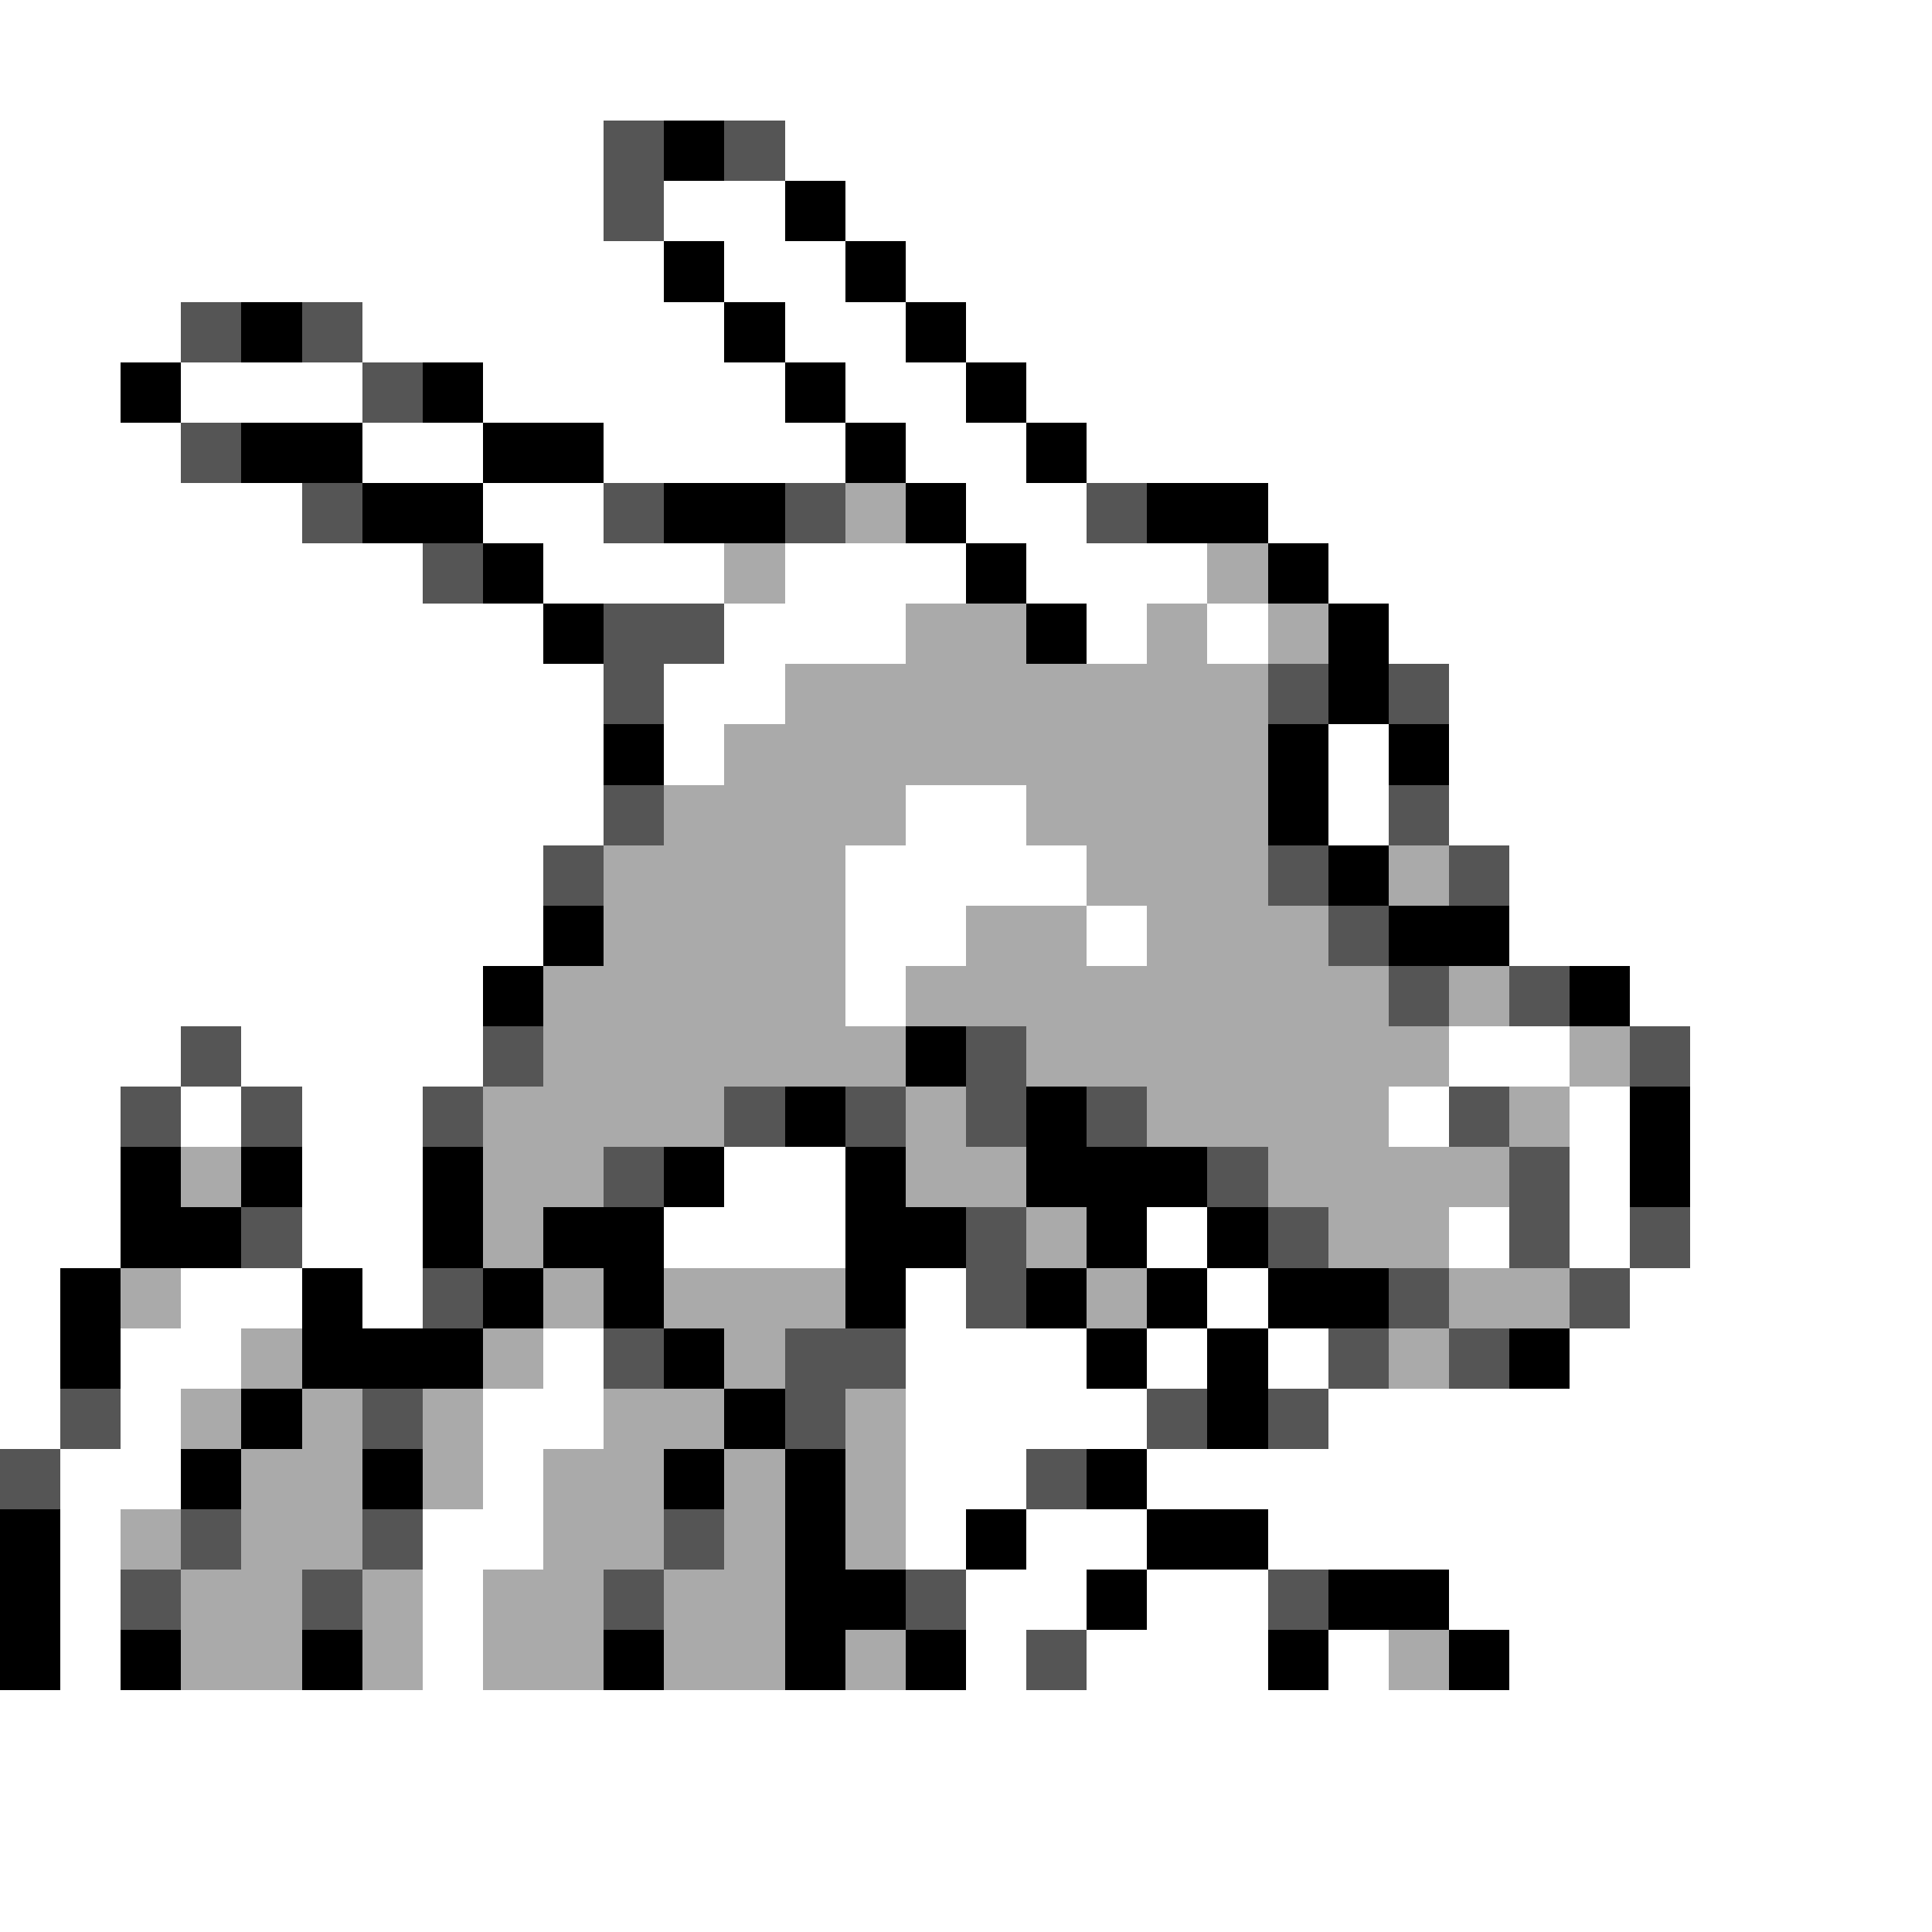 <svg xmlns="http://www.w3.org/2000/svg" viewBox="0 -0.5 32 32" shape-rendering="crispEdges">
<rect x="0" y="-0.5" width="32" height="32" fill="#808080" stroke="none"/>
<path stroke="#ffffff" d="M0 0h32M0 1h32M0 2h10M13 2h19M0 3h10M11 3h2M14 3h18M0 4h11M12 4h2M15 4h17M0 5h3M6 5h6M13 5h2M16 5h16M0 6h2M3 6h3M8 6h5M14 6h2M17 6h15M0 7h3M6 7h2M10 7h4M15 7h2M18 7h14M0 8h5M8 8h2M16 8h2M21 8h11M0 9h7M9 9h3M13 9h3M17 9h3M22 9h10M0 10h9M12 10h3M18 10h1M20 10h1M23 10h9M0 11h10M11 11h2M24 11h8M0 12h10M11 12h1M22 12h1M24 12h8M0 13h10M15 13h2M22 13h1M24 13h8M0 14h9M14 14h4M25 14h7M0 15h9M14 15h2M18 15h1M25 15h7M0 16h8M14 16h1M27 16h5M0 17h3M4 17h4M24 17h2M28 17h4M0 18h2M3 18h1M5 18h2M23 18h1M26 18h1M28 18h4M0 19h2M5 19h2M12 19h2M26 19h1M28 19h4M0 20h2M5 20h2M11 20h3M19 20h1M24 20h1M26 20h1M28 20h4M0 21h1M3 21h2M6 21h1M15 21h1M20 21h1M27 21h5M0 22h1M2 22h2M9 22h1M15 22h3M19 22h1M21 22h1M26 22h6M0 23h1M2 23h1M8 23h2M15 23h4M22 23h10M1 24h2M8 24h1M15 24h2M19 24h13M1 25h1M7 25h2M15 25h1M17 25h2M21 25h11M1 26h1M7 26h1M16 26h2M19 26h2M24 26h8M1 27h1M7 27h1M16 27h1M18 27h3M22 27h1M25 27h7M0 28h32M0 29h32M0 30h32M0 31h32" />
<path stroke="#555555" d="M10 2h1M12 2h1M10 3h1M3 5h1M5 5h1M6 6h1M3 7h1M5 8h1M10 8h1M13 8h1M18 8h1M7 9h1M10 10h2M10 11h1M21 11h1M23 11h1M10 13h1M23 13h1M9 14h1M21 14h1M24 14h1M22 15h1M23 16h1M25 16h1M3 17h1M8 17h1M16 17h1M27 17h1M2 18h1M4 18h1M7 18h1M12 18h1M14 18h1M16 18h1M18 18h1M24 18h1M10 19h1M20 19h1M25 19h1M4 20h1M16 20h1M21 20h1M25 20h1M27 20h1M7 21h1M16 21h1M23 21h1M26 21h1M10 22h1M13 22h2M22 22h1M24 22h1M1 23h1M6 23h1M13 23h1M19 23h1M21 23h1M0 24h1M17 24h1M3 25h1M6 25h1M11 25h1M2 26h1M5 26h1M10 26h1M15 26h1M21 26h1M17 27h1" />
<path stroke="#000000" d="M11 2h1M13 3h1M11 4h1M14 4h1M4 5h1M12 5h1M15 5h1M2 6h1M7 6h1M13 6h1M16 6h1M4 7h2M8 7h2M14 7h1M17 7h1M6 8h2M11 8h2M15 8h1M19 8h2M8 9h1M16 9h1M21 9h1M9 10h1M17 10h1M22 10h1M22 11h1M10 12h1M21 12h1M23 12h1M21 13h1M22 14h1M9 15h1M23 15h2M8 16h1M26 16h1M15 17h1M13 18h1M17 18h1M27 18h1M2 19h1M4 19h1M7 19h1M11 19h1M14 19h1M17 19h3M27 19h1M2 20h2M7 20h1M9 20h2M14 20h2M18 20h1M20 20h1M1 21h1M5 21h1M8 21h1M10 21h1M14 21h1M17 21h1M19 21h1M21 21h2M1 22h1M5 22h3M11 22h1M18 22h1M20 22h1M25 22h1M4 23h1M12 23h1M20 23h1M3 24h1M6 24h1M11 24h1M13 24h1M18 24h1M0 25h1M13 25h1M16 25h1M19 25h2M0 26h1M13 26h2M18 26h1M22 26h2M0 27h1M2 27h1M5 27h1M10 27h1M13 27h1M15 27h1M21 27h1M24 27h1" />
<path stroke="#aaaaaa" d="M14 8h1M12 9h1M20 9h1M15 10h2M19 10h1M21 10h1M13 11h8M12 12h9M11 13h4M17 13h4M10 14h4M18 14h3M23 14h1M10 15h4M16 15h2M19 15h3M9 16h5M15 16h8M24 16h1M9 17h6M17 17h7M26 17h1M8 18h4M15 18h1M19 18h4M25 18h1M3 19h1M8 19h2M15 19h2M21 19h4M8 20h1M17 20h1M22 20h2M2 21h1M9 21h1M11 21h3M18 21h1M24 21h2M4 22h1M8 22h1M12 22h1M23 22h1M3 23h1M5 23h1M7 23h1M10 23h2M14 23h1M4 24h2M7 24h1M9 24h2M12 24h1M14 24h1M2 25h1M4 25h2M9 25h2M12 25h1M14 25h1M3 26h2M6 26h1M8 26h2M11 26h2M3 27h2M6 27h1M8 27h2M11 27h2M14 27h1M23 27h1" />
</svg>